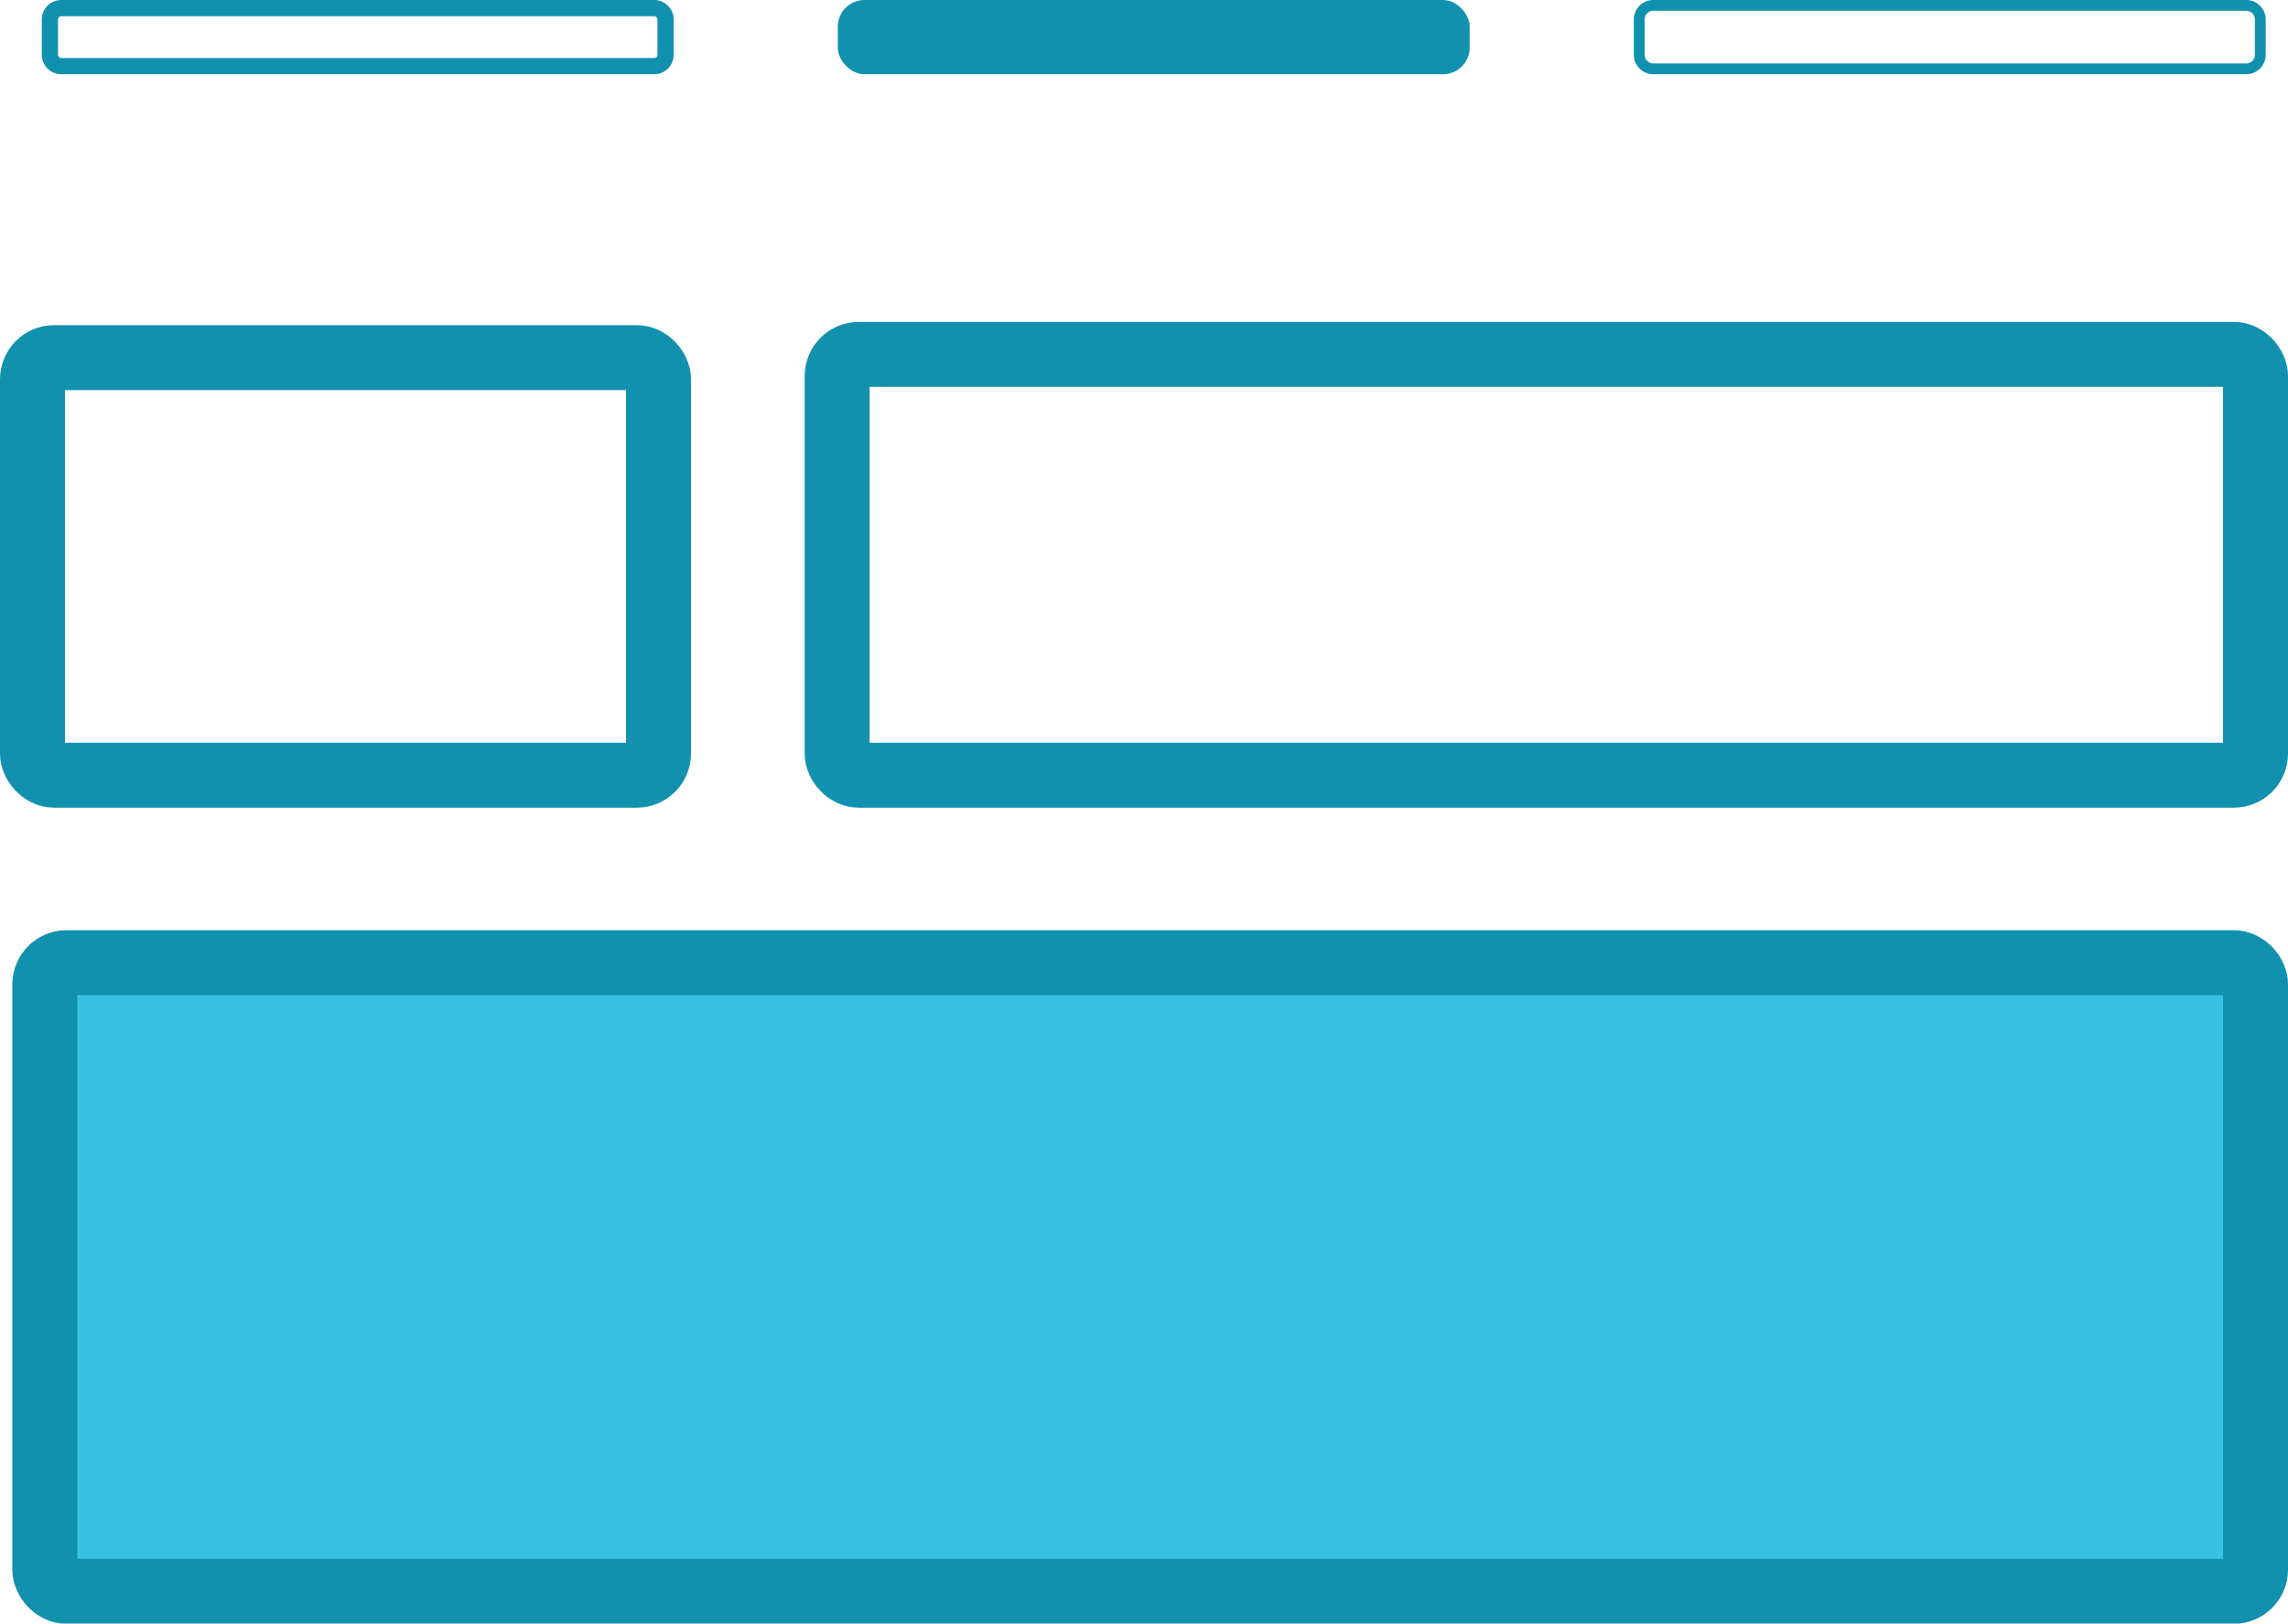 <svg xmlns="http://www.w3.org/2000/svg" width="105.66" height="75" viewBox="0 0 105.66 75"><defs><style>.cls-1{fill:#1291af}.cls-2,.cls-3{fill:none;stroke:#1291af;stroke-miterlimit:10;stroke-width:3px}.cls-3{fill:#37c2e3}</style></defs><title>active-nav</title><g id="Camada_2" data-name="Camada 2"><g id="Camada_1-2" data-name="Camada 1"><path class="cls-1" d="M30.21.75a.15.15 0 0 1 .15.15v1.63a.15.15 0 0 1-.15.15H2.83a.15.15 0 0 1-.15-.15V.9a.15.15 0 0 1 .15-.15h27.38m0-.75H2.83a.9.9 0 0 0-.9.9v1.63a.9.9 0 0 0 .9.9h27.38a.9.9 0 0 0 .9-.9V.9a.9.9 0 0 0-.9-.9z"/><rect class="cls-1" x="38.69" width="29.18" height="3.43" rx="1.23"/><path class="cls-1" d="M103.73.5a.4.4 0 0 1 .4.4v1.63a.4.4 0 0 1-.4.4H76.35a.4.4 0 0 1-.4-.4V.9a.4.4 0 0 1 .4-.4h27.38m0-.5H76.35a.9.9 0 0 0-.9.9v1.63a.9.9 0 0 0 .9.9h27.38a.9.9 0 0 0 .9-.9V.9a.9.9 0 0 0-.9-.9z"/><rect class="cls-2" x="1.5" y="16.52" width="28.91" height="19.29" rx="1"/><rect class="cls-3" x="2.07" y="44.47" width="102.09" height="29.04" rx="1"/><rect class="cls-2" x="38.66" y="16.37" width="65.5" height="19.44" rx="1"/></g></g></svg>